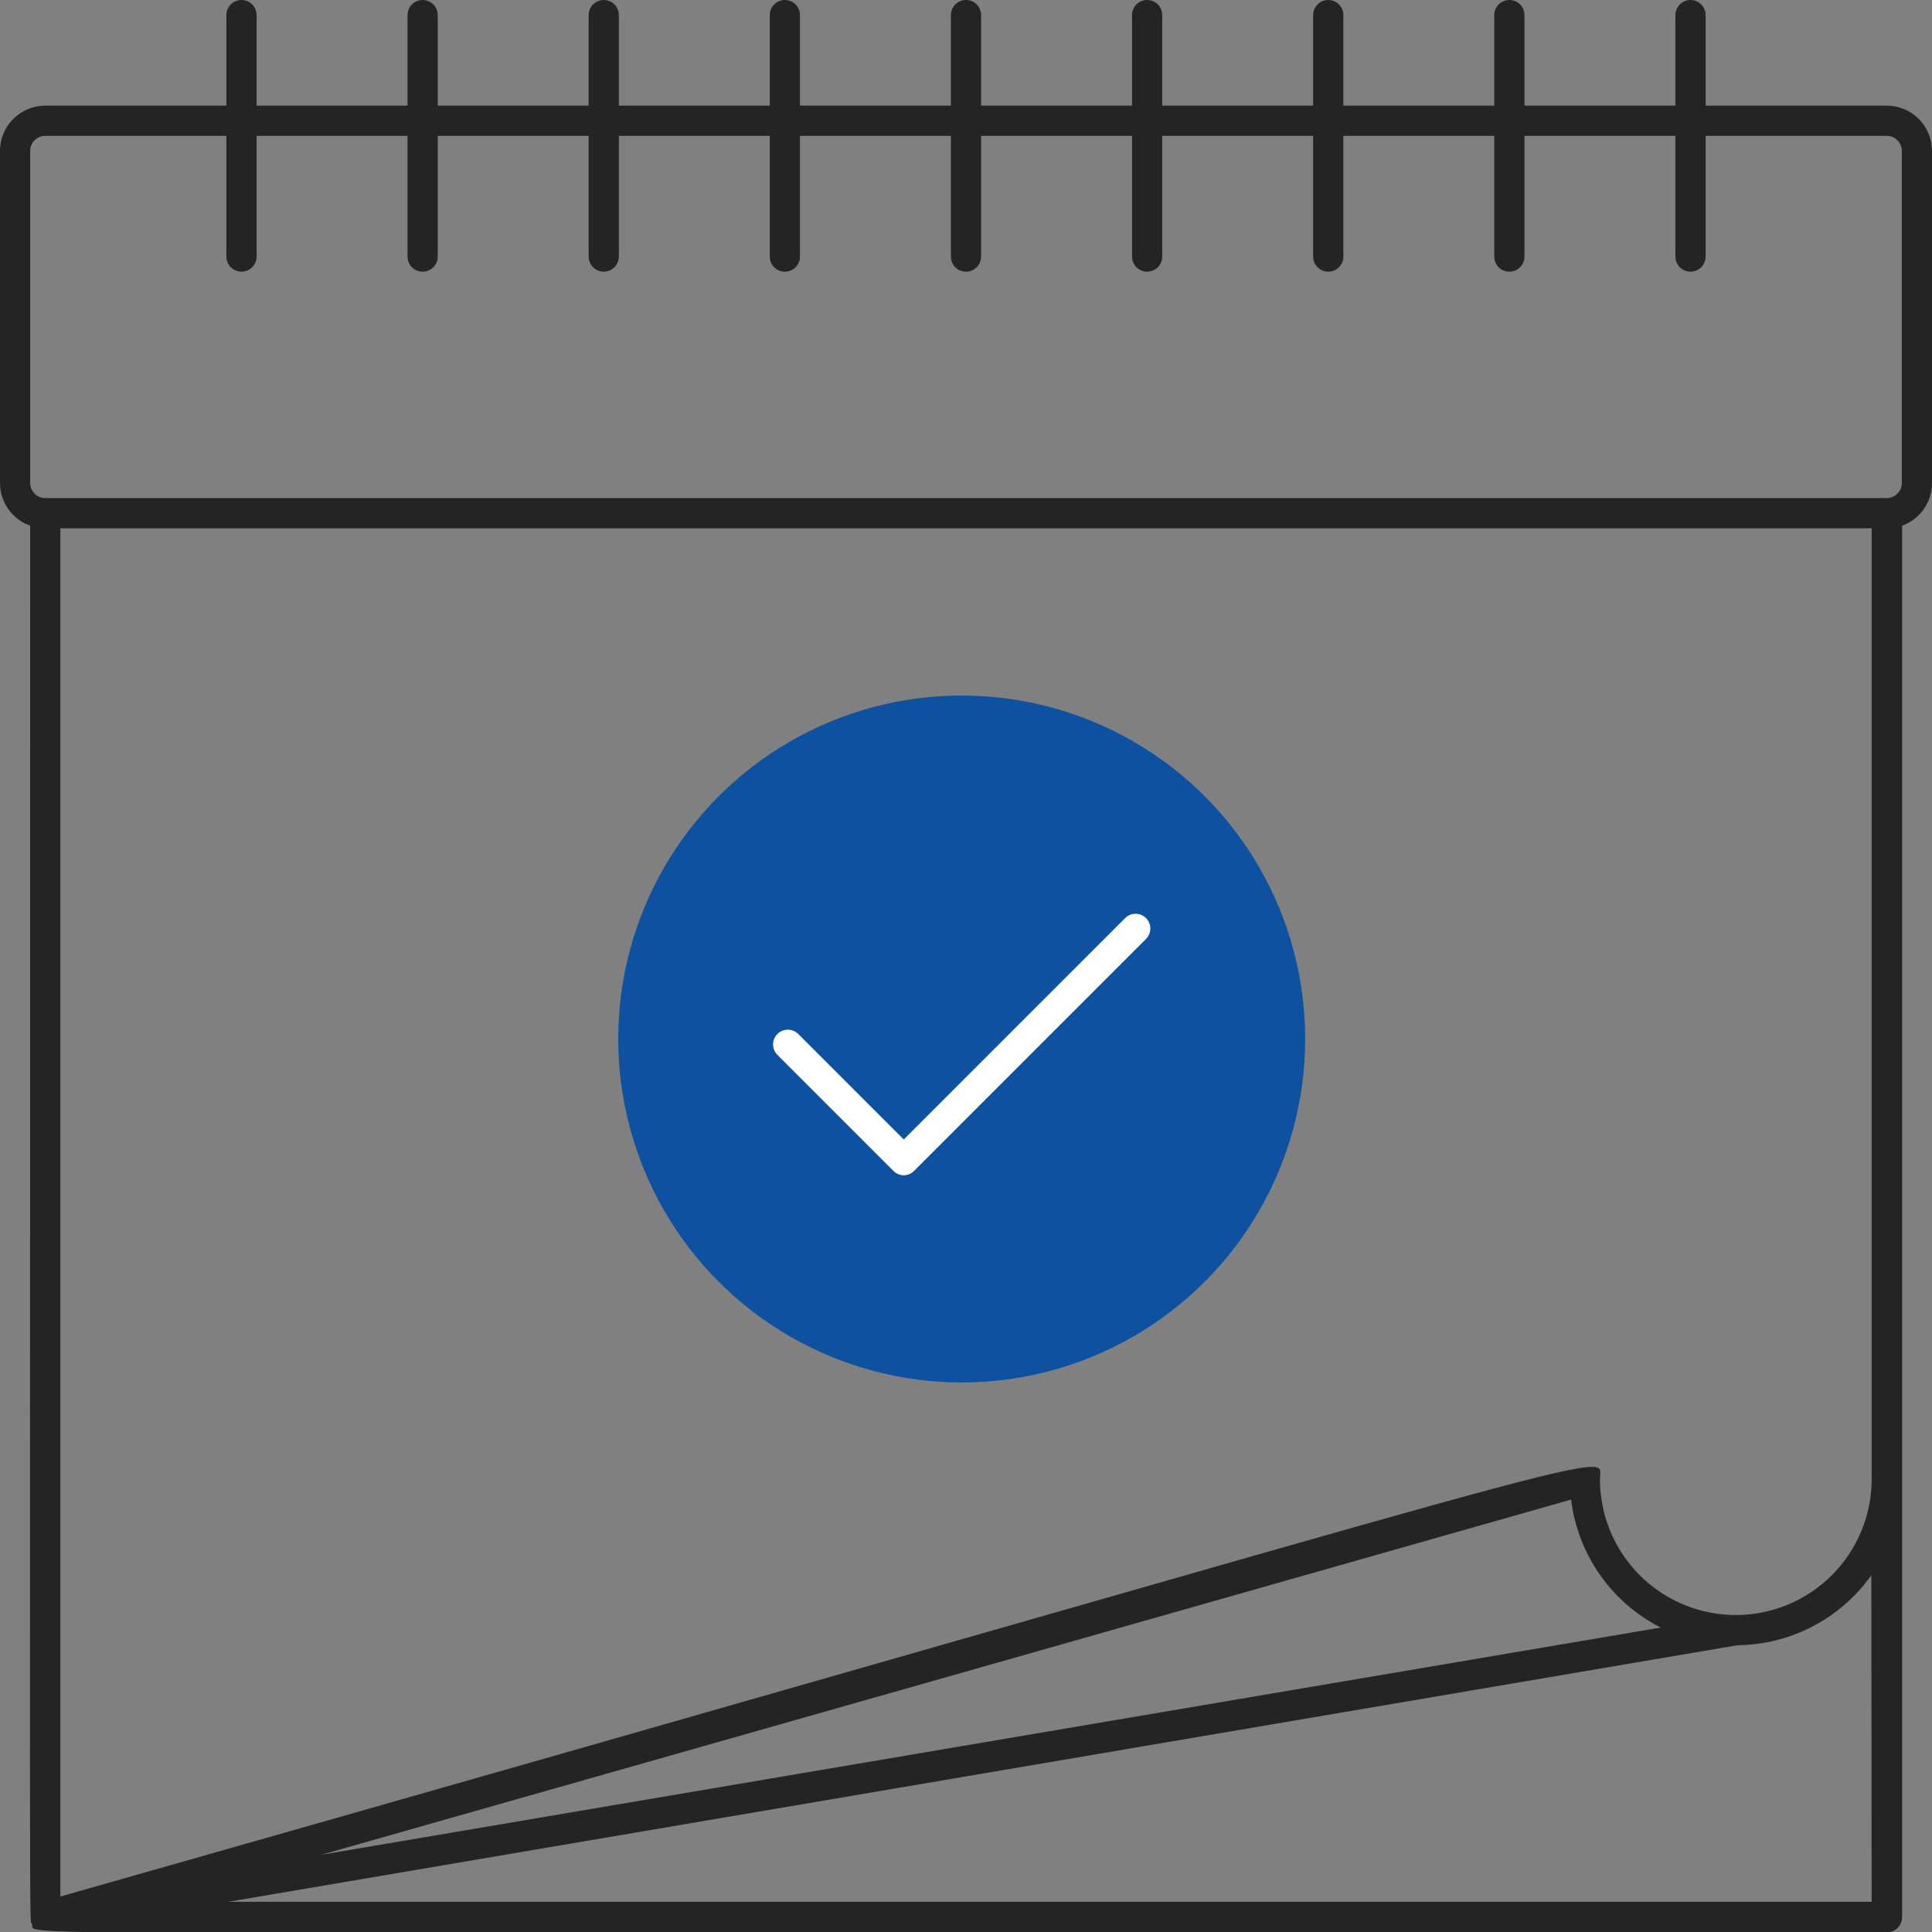 <svg width="50" height="50" viewBox="0 0 50 50" fill="none" xmlns="http://www.w3.org/2000/svg">
<rect x="0" y="0" width="50" height="50" fill="#808080" stroke="none"/>
<g clip-path="url(#clip0_368_3724)">
<path d="M48.828 2.734H44.141V0.391C44.141 0.287 44.099 0.188 44.026 0.114C43.953 0.041 43.854 0 43.75 0C43.646 0 43.547 0.041 43.474 0.114C43.401 0.188 43.359 0.287 43.359 0.391V2.734H39.453V0.391C39.453 0.287 39.412 0.188 39.339 0.114C39.266 0.041 39.166 0 39.062 0C38.959 0 38.859 0.041 38.786 0.114C38.713 0.188 38.672 0.287 38.672 0.391V2.734H34.766V0.391C34.766 0.287 34.724 0.188 34.651 0.114C34.578 0.041 34.479 0 34.375 0C34.271 0 34.172 0.041 34.099 0.114C34.026 0.188 33.984 0.287 33.984 0.391V2.734H30.078V0.391C30.078 0.287 30.037 0.188 29.964 0.114C29.89 0.041 29.791 0 29.688 0C29.584 0 29.485 0.041 29.411 0.114C29.338 0.188 29.297 0.287 29.297 0.391V2.734H25.391V0.391C25.391 0.287 25.349 0.188 25.276 0.114C25.203 0.041 25.104 0 25 0C24.896 0 24.797 0.041 24.724 0.114C24.651 0.188 24.609 0.287 24.609 0.391V2.734H20.703V0.391C20.703 0.287 20.662 0.188 20.589 0.114C20.515 0.041 20.416 0 20.312 0C20.209 0 20.11 0.041 20.036 0.114C19.963 0.188 19.922 0.287 19.922 0.391V2.734H16.016V0.391C16.016 0.287 15.975 0.188 15.901 0.114C15.828 0.041 15.729 0 15.625 0C15.521 0 15.422 0.041 15.349 0.114C15.275 0.188 15.234 0.287 15.234 0.391V2.734H11.328V0.391C11.328 0.287 11.287 0.188 11.214 0.114C11.14 0.041 11.041 0 10.938 0C10.834 0 10.735 0.041 10.661 0.114C10.588 0.188 10.547 0.287 10.547 0.391V2.734H6.641V0.391C6.641 0.287 6.599 0.188 6.526 0.114C6.453 0.041 6.354 0 6.25 0C6.146 0 6.047 0.041 5.974 0.114C5.901 0.188 5.859 0.287 5.859 0.391V2.734H1.172C0.861 2.734 0.563 2.858 0.343 3.078C0.123 3.297 1.61122e-07 3.595 1.61122e-07 3.906V12.5C-0 12.742 0.075 12.979 0.215 13.177C0.355 13.375 0.553 13.525 0.781 13.605C0.781 51.371 0.754 49.641 0.824 49.785C0.996 50.133 -2.133 50.008 48.836 50.008C48.94 50.008 49.039 49.967 49.112 49.893C49.185 49.82 49.227 49.721 49.227 49.617V13.605C49.454 13.523 49.65 13.373 49.788 13.175C49.927 12.977 50.001 12.742 50 12.5V3.906C50 3.595 49.877 3.297 49.657 3.078C49.437 2.858 49.139 2.734 48.828 2.734ZM48.438 49.219H5.906L44.969 42.578C45.648 42.571 46.316 42.403 46.917 42.088C47.519 41.773 48.037 41.32 48.43 40.766L48.438 49.219ZM8.32 48L40.66 38.809C40.745 39.509 41.002 40.177 41.406 40.755C41.811 41.333 42.352 41.802 42.98 42.121L8.32 48ZM48.438 38.281C48.438 39.214 48.067 40.108 47.408 40.767C46.748 41.426 45.854 41.797 44.922 41.797C43.989 41.797 43.095 41.426 42.436 40.767C41.777 40.108 41.406 39.214 41.406 38.281C41.406 37.5 43.254 37.23 1.562 49.082V13.672H48.438V38.281ZM49.219 12.5C49.219 12.604 49.178 12.703 49.104 12.776C49.031 12.85 48.932 12.891 48.828 12.891H1.172C1.068 12.891 0.969 12.85 0.896 12.776C0.822 12.703 0.781 12.604 0.781 12.5V3.906C0.781 3.803 0.822 3.703 0.896 3.63C0.969 3.557 1.068 3.516 1.172 3.516H5.859V6.641C5.859 6.744 5.901 6.844 5.974 6.917C6.047 6.99 6.146 7.031 6.25 7.031C6.354 7.031 6.453 6.99 6.526 6.917C6.599 6.844 6.641 6.744 6.641 6.641V3.516H10.547V6.641C10.547 6.744 10.588 6.844 10.661 6.917C10.735 6.99 10.834 7.031 10.938 7.031C11.041 7.031 11.14 6.99 11.214 6.917C11.287 6.844 11.328 6.744 11.328 6.641V3.516H15.234V6.641C15.234 6.744 15.275 6.844 15.349 6.917C15.422 6.99 15.521 7.031 15.625 7.031C15.729 7.031 15.828 6.99 15.901 6.917C15.975 6.844 16.016 6.744 16.016 6.641V3.516H19.922V6.641C19.922 6.744 19.963 6.844 20.036 6.917C20.11 6.99 20.209 7.031 20.312 7.031C20.416 7.031 20.515 6.99 20.589 6.917C20.662 6.844 20.703 6.744 20.703 6.641V3.516H24.609V6.641C24.609 6.744 24.651 6.844 24.724 6.917C24.797 6.99 24.896 7.031 25 7.031C25.104 7.031 25.203 6.99 25.276 6.917C25.349 6.844 25.391 6.744 25.391 6.641V3.516H29.297V6.641C29.297 6.744 29.338 6.844 29.411 6.917C29.485 6.99 29.584 7.031 29.688 7.031C29.791 7.031 29.89 6.99 29.964 6.917C30.037 6.844 30.078 6.744 30.078 6.641V3.516H33.984V6.641C33.984 6.744 34.026 6.844 34.099 6.917C34.172 6.99 34.271 7.031 34.375 7.031C34.479 7.031 34.578 6.99 34.651 6.917C34.724 6.844 34.766 6.744 34.766 6.641V3.516H38.672V6.641C38.672 6.744 38.713 6.844 38.786 6.917C38.859 6.99 38.959 7.031 39.062 7.031C39.166 7.031 39.266 6.99 39.339 6.917C39.412 6.844 39.453 6.744 39.453 6.641V3.516H43.359V6.641C43.359 6.744 43.401 6.844 43.474 6.917C43.547 6.99 43.646 7.031 43.75 7.031C43.854 7.031 43.953 6.99 44.026 6.917C44.099 6.844 44.141 6.744 44.141 6.641V3.516H48.828C48.932 3.516 49.031 3.557 49.104 3.63C49.178 3.703 49.219 3.803 49.219 3.906V12.5Z" fill="#252424"/>
<circle cx="24.889" cy="26.889" r="8.889" fill="#0D51A0"/>
<path d="M23.119 30.3C23.154 30.337 23.196 30.365 23.242 30.385C23.288 30.405 23.338 30.415 23.389 30.415C23.439 30.415 23.489 30.405 23.535 30.385C23.582 30.365 23.624 30.337 23.659 30.3L29.659 24.3C29.73 24.229 29.77 24.131 29.77 24.03C29.77 23.929 29.73 23.832 29.659 23.76C29.587 23.689 29.49 23.648 29.389 23.648C29.287 23.648 29.19 23.689 29.119 23.76L23.389 29.49L20.659 26.76C20.587 26.689 20.49 26.648 20.389 26.648C20.287 26.648 20.19 26.689 20.119 26.76C20.047 26.832 20.007 26.929 20.007 27.03C20.007 27.131 20.047 27.229 20.119 27.3L23.119 30.3Z" fill="white"/>
</g>
<defs>
<clipPath id="clip0_368_3724">
<rect width="50" height="50" fill="white"/>
</clipPath>
</defs>
</svg>
